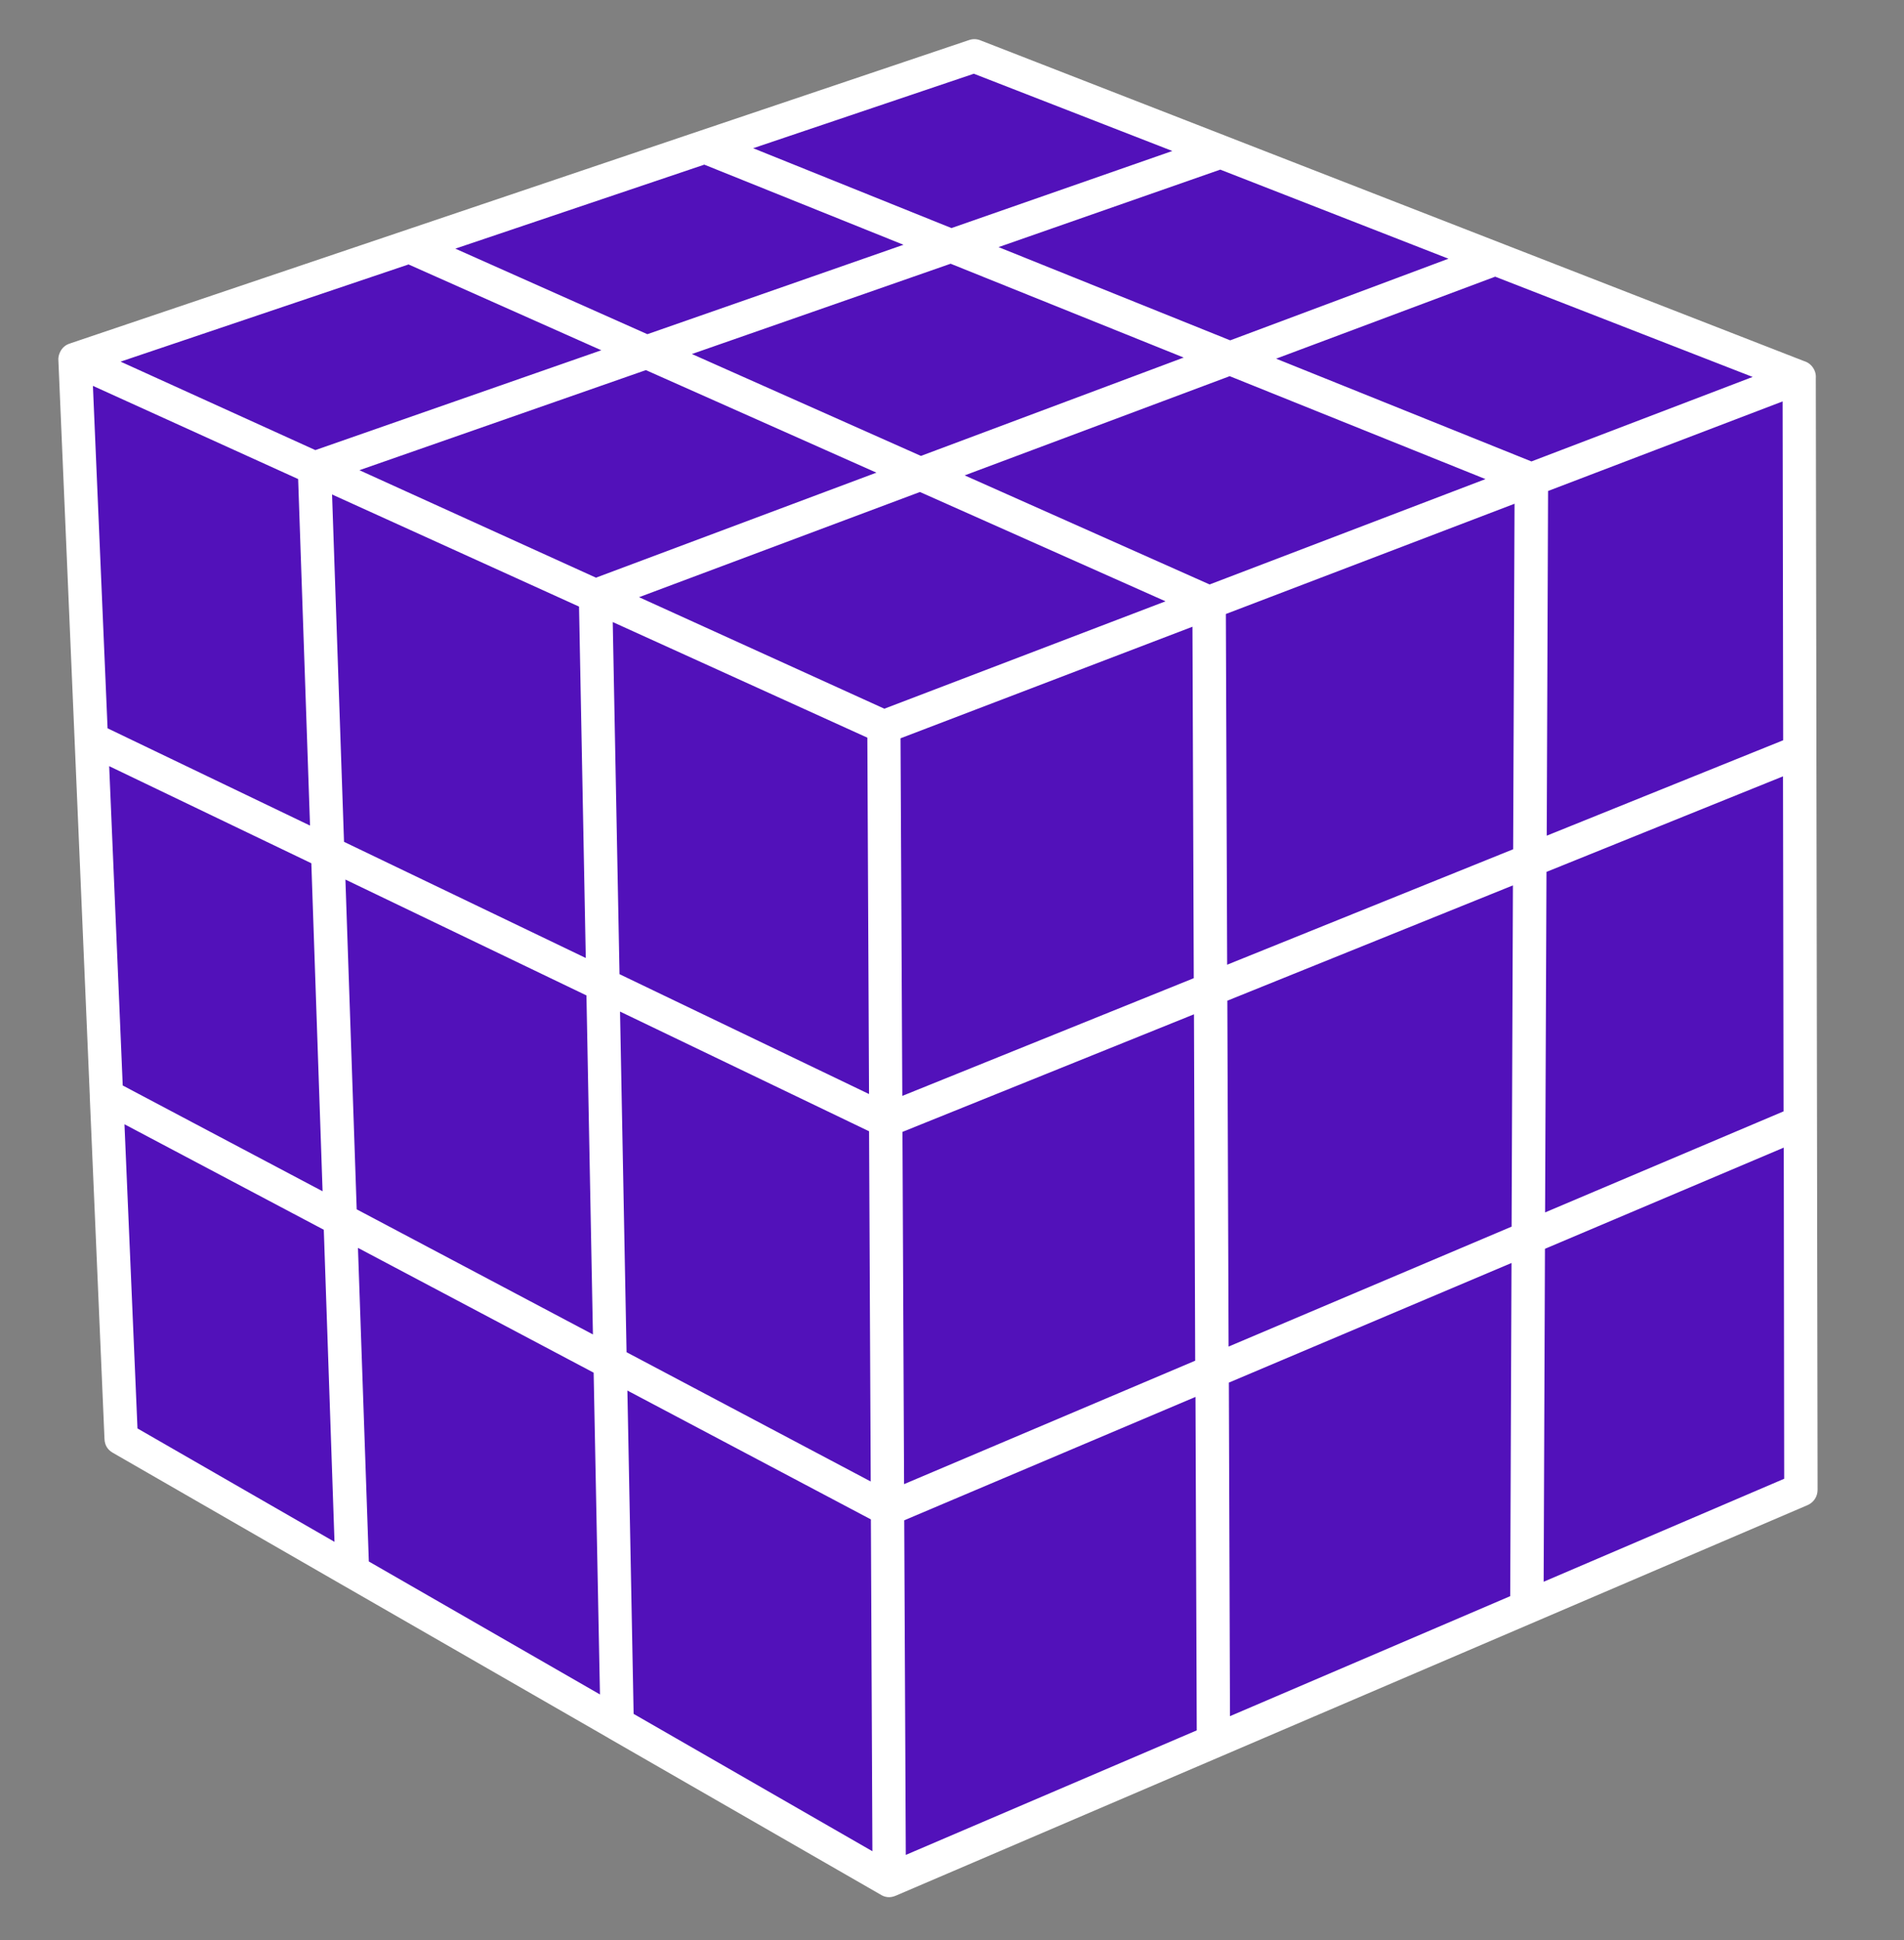 <svg version="1.2" preserveAspectRatio="xMidYMid meet" viewBox="633.017 315.252 176.558 179.82" zoomAndPan="magnify" xmlns:xlink="http://www.w3.org/1999/xlink" xmlns="http://www.w3.org/2000/svg" style="max-height: 500px" width="176.558" height="179.82"><rect x="633.017" y="315.252" width="176.558" height="179.82" fill="#808080" stroke="none"/><defs><clipPath id="bd61acbfbe"><path d="M 638.367 318.844 L 801.867 318.844 L 801.867 491.344 L 638.367 491.344 Z M 638.367 318.844"/></clipPath></defs><g id="85bb4a2b89"><path d="M 666.496 430.359 L 688.355 441.926 C 688.574 442.039 688.684 442.219 688.688 442.461 L 689.25 472.297 C 689.25 472.41 689.223 472.516 689.168 472.613 C 689.082 472.762 688.957 472.859 688.793 472.902 C 688.629 472.945 688.473 472.926 688.324 472.844 L 666.918 460.535 C 666.703 460.422 666.59 460.242 666.582 460 L 665.57 430.965 C 665.562 430.844 665.586 430.73 665.641 430.625 C 665.723 430.473 665.844 430.375 666.008 430.324 C 666.172 430.277 666.328 430.293 666.477 430.371 Z M 775.812 392.711 L 775.941 360.805 C 775.93 360.668 775.961 360.539 776.035 360.426 C 776.109 360.309 776.211 360.227 776.34 360.176 L 798.086 351.875 C 798.156 351.852 798.23 351.836 798.305 351.836 C 798.477 351.836 798.625 351.895 798.746 352.016 C 798.867 352.137 798.926 352.285 798.926 352.457 L 798.973 383.828 C 798.992 384.125 798.863 384.328 798.586 384.441 L 776.664 393.289 C 776.59 393.32 776.512 393.332 776.434 393.332 C 776.262 393.332 776.117 393.27 775.996 393.148 C 775.875 393.031 775.816 392.883 775.816 392.711 Z M 718.172 358.074 L 696.941 348.633 C 696.68 348.523 696.551 348.328 696.562 348.043 C 696.57 347.758 696.711 347.57 696.98 347.48 L 720.934 339.117 C 721.086 339.059 721.234 339.059 721.387 339.117 L 743.008 347.816 C 743.273 347.922 743.406 348.113 743.402 348.398 C 743.398 348.684 743.262 348.875 742.996 348.973 L 718.66 358.074 C 718.496 358.145 718.336 358.145 718.172 358.074 Z M 641.891 350.449 L 660.918 359.086 C 661.152 359.191 661.273 359.375 661.281 359.633 L 662.387 391.746 C 662.387 391.848 662.367 391.941 662.324 392.035 C 662.25 392.188 662.133 392.293 661.973 392.352 C 661.809 392.406 661.652 392.398 661.496 392.324 L 642.75 383.324 C 642.508 383.219 642.379 383.039 642.371 382.777 L 641.016 351.078 C 641.004 350.965 641.02 350.859 641.066 350.758 C 641.137 350.602 641.254 350.492 641.414 350.434 C 641.574 350.371 641.734 350.379 641.891 350.449 Z M 641.891 350.449" style="stroke:none;fill-rule:evenodd;fill:#5211ba;fill-opacity:1;"/><path d="M 688.98 348.301 L 662.492 357.543 C 662.324 357.617 662.156 357.617 661.988 357.543 L 643.941 349.336 C 643.777 349.262 643.668 349.141 643.613 348.965 C 643.559 348.805 643.57 348.645 643.645 348.492 C 643.723 348.34 643.84 348.234 644.004 348.184 L 670.707 339.164 C 670.859 339.113 671.008 339.121 671.156 339.188 L 689.02 347.133 C 689.188 347.203 689.301 347.328 689.363 347.5 C 689.418 347.664 689.41 347.82 689.336 347.977 C 689.262 348.129 689.141 348.234 688.98 348.289 Z M 775.539 461.855 L 775.66 431.004 C 775.656 430.727 775.785 430.535 776.039 430.426 L 798.176 421.055 C 798.254 421.016 798.34 421 798.426 421 C 798.598 421 798.742 421.059 798.863 421.18 C 798.984 421.301 799.047 421.449 799.047 421.617 L 799.094 452.27 C 799.113 452.562 798.988 452.766 798.719 452.879 L 776.41 462.426 C 776.328 462.461 776.246 462.477 776.16 462.477 C 775.988 462.473 775.844 462.414 775.723 462.293 C 775.602 462.172 775.543 462.023 775.543 461.855 Z M 722.246 358.73 L 746.805 349.539 C 746.961 349.473 747.121 349.473 747.277 349.539 L 770.965 359.066 C 771.238 359.16 771.379 359.352 771.387 359.641 C 771.391 359.934 771.258 360.129 770.988 360.234 L 745.402 369.996 C 745.246 370.059 745.09 370.059 744.93 369.996 L 722.207 359.891 C 721.953 359.777 721.832 359.578 721.844 359.305 C 721.852 359.027 721.984 358.84 722.246 358.742 Z M 714.055 383.609 L 714.207 416.641 C 714.207 416.734 714.188 416.824 714.148 416.91 C 714.074 417.062 713.957 417.168 713.793 417.227 C 713.633 417.281 713.477 417.273 713.324 417.199 L 690.203 406.105 C 689.961 406 689.836 405.812 689.832 405.551 L 689.207 372.953 C 689.199 372.844 689.215 372.742 689.262 372.645 C 689.332 372.488 689.445 372.379 689.605 372.32 C 689.766 372.258 689.926 372.262 690.082 372.332 L 713.691 383.039 C 713.938 383.148 714.059 383.34 714.055 383.609 Z M 714.055 383.609" style="stroke:none;fill-rule:evenodd;fill:#5211ba;fill-opacity:1;"/><path d="M 644.848 418.902 L 663.34 428.691 C 663.555 428.801 663.664 428.977 663.672 429.219 L 664.68 458.141 C 664.684 458.258 664.652 458.367 664.598 458.469 C 664.512 458.617 664.387 458.711 664.223 458.758 C 664.055 458.801 663.898 458.781 663.75 458.695 L 645.496 448.199 C 645.281 448.09 645.168 447.914 645.16 447.672 L 643.941 419.504 C 643.922 419.262 644.016 419.07 644.219 418.938 C 644.422 418.801 644.633 418.789 644.848 418.902 Z M 741.93 329.836 L 721.465 336.969 C 721.316 337.027 721.164 337.027 721.016 336.969 L 702.613 329.562 C 702.344 329.457 702.215 329.258 702.223 328.969 C 702.23 328.68 702.371 328.492 702.648 328.398 L 723.125 321.492 C 723.266 321.441 723.406 321.441 723.547 321.492 L 741.949 328.66 C 742.223 328.758 742.359 328.953 742.359 329.242 C 742.359 329.535 742.223 329.727 741.949 329.828 Z M 746.328 440.07 L 746.207 408.047 C 746.188 407.75 746.32 407.547 746.598 407.434 L 773.086 396.746 C 773.164 396.715 773.242 396.699 773.32 396.699 C 773.492 396.699 773.637 396.762 773.758 396.883 C 773.879 397.004 773.938 397.152 773.938 397.32 L 773.812 428.926 C 773.816 429.207 773.688 429.398 773.434 429.508 L 747.211 440.621 C 747.129 440.656 747.047 440.676 746.957 440.676 C 746.789 440.676 746.641 440.613 746.52 440.492 C 746.402 440.371 746.34 440.227 746.34 440.055 Z M 690.512 440.598 L 689.902 409.008 C 689.898 408.91 689.918 408.82 689.961 408.73 C 690.035 408.578 690.152 408.473 690.312 408.414 C 690.473 408.359 690.633 408.367 690.785 408.438 L 713.855 419.516 C 714.105 419.633 714.223 419.828 714.211 420.102 L 714.363 452.531 C 714.371 452.648 714.348 452.758 714.293 452.859 C 714.211 453.012 714.09 453.109 713.926 453.16 C 713.762 453.207 713.605 453.191 713.457 453.113 L 690.828 441.137 C 690.613 441.02 690.5 440.844 690.496 440.598 Z M 664.066 360.516 L 686.957 370.906 C 687.195 371.016 687.316 371.199 687.32 371.461 L 687.945 404.031 C 687.949 404.129 687.93 404.223 687.887 404.309 C 687.812 404.461 687.695 404.566 687.535 404.625 C 687.371 404.684 687.215 404.676 687.059 404.602 L 664.672 393.852 C 664.43 393.746 664.309 393.566 664.301 393.301 L 663.191 361.141 C 663.184 361.031 663.199 360.926 663.246 360.824 C 663.293 360.727 663.359 360.645 663.449 360.578 C 663.539 360.516 663.641 360.477 663.75 360.465 C 663.859 360.453 663.965 360.473 664.066 360.516 Z M 664.066 360.516" style="stroke:none;fill-rule:evenodd;fill:#5211ba;fill-opacity:1;"/><path d="M 746.453 474.312 L 746.34 443.441 C 746.332 443.16 746.457 442.961 746.719 442.852 L 772.926 431.758 C 773.008 431.723 773.09 431.703 773.18 431.707 C 773.348 431.707 773.496 431.766 773.613 431.887 C 773.734 432.008 773.793 432.156 773.793 432.328 L 773.672 463.164 C 773.688 463.453 773.562 463.656 773.293 463.77 L 747.324 474.891 C 747.242 474.926 747.16 474.941 747.07 474.941 C 746.898 474.941 746.754 474.879 746.633 474.758 C 746.512 474.637 746.453 474.492 746.453 474.32 Z M 746.863 347.367 L 725.387 338.719 C 725.121 338.613 724.992 338.418 724.996 338.129 C 725.004 337.844 725.141 337.656 725.41 337.559 L 745.969 330.387 C 746.109 330.336 746.254 330.336 746.395 330.387 L 767.559 338.625 C 767.824 338.727 767.953 338.918 767.953 339.203 C 767.953 339.484 767.824 339.68 767.559 339.781 L 747.348 347.344 C 747.188 347.414 747.027 347.414 746.871 347.344 Z M 741.301 371.57 L 715.25 381.504 C 715.09 381.566 714.93 381.559 714.773 381.488 L 692.031 371.152 C 691.777 371.039 691.652 370.844 691.664 370.566 C 691.672 370.289 691.809 370.102 692.07 370.008 L 718.09 360.27 C 718.25 360.203 718.414 360.203 718.574 360.27 L 741.297 370.375 C 741.562 370.477 741.695 370.672 741.695 370.957 C 741.695 371.246 741.562 371.438 741.297 371.539 Z M 665.469 427.355 L 664.418 396.793 C 664.414 396.691 664.434 396.598 664.477 396.508 C 664.551 396.352 664.668 396.246 664.832 396.191 C 664.992 396.133 665.152 396.141 665.305 396.215 L 687.645 406.941 C 687.887 407.047 688.012 407.234 688.012 407.5 L 688.617 438.883 C 688.625 439.004 688.602 439.113 688.547 439.219 C 688.465 439.371 688.344 439.469 688.18 439.52 C 688.016 439.566 687.859 439.551 687.707 439.473 L 665.801 427.875 C 665.586 427.762 665.473 427.586 665.469 427.344 Z M 716.23 452.809 L 716.078 420.199 C 716.07 419.902 716.203 419.703 716.48 419.598 L 743.516 408.688 C 743.59 408.66 743.668 408.645 743.746 408.645 C 743.918 408.645 744.062 408.703 744.184 408.824 C 744.305 408.945 744.367 409.094 744.367 409.262 L 744.469 441.352 C 744.473 441.633 744.348 441.828 744.09 441.941 L 717.105 453.387 C 717.023 453.422 716.941 453.438 716.852 453.441 C 716.68 453.441 716.531 453.379 716.41 453.258 C 716.285 453.133 716.227 452.984 716.23 452.809 Z M 716.23 452.809" style="stroke:none;fill-rule:evenodd;fill:#5211ba;fill-opacity:1;"/><path d="M 717 338.523 L 693.254 346.809 C 693.098 346.863 692.945 346.855 692.797 346.789 C 686.91 344.172 680.914 341.34 674.984 338.867 C 674.727 338.754 674.605 338.555 674.617 338.273 C 674.633 337.988 674.773 337.805 675.039 337.715 L 698.117 329.934 C 698.266 329.875 698.414 329.875 698.562 329.934 L 717.027 337.359 C 717.293 337.465 717.422 337.66 717.414 337.945 C 717.406 338.23 717.27 338.422 717 338.52 Z M 744.484 444.727 L 744.598 475.59 C 744.617 475.883 744.492 476.086 744.223 476.199 L 717.242 487.746 C 717.168 487.777 717.086 487.793 717.004 487.793 C 716.832 487.797 716.688 487.734 716.562 487.613 C 716.441 487.492 716.383 487.348 716.383 487.176 L 716.238 456.18 C 716.23 455.902 716.355 455.707 716.617 455.598 L 743.594 444.16 C 743.676 444.129 743.758 444.109 743.848 444.109 C 744.02 444.109 744.164 444.168 744.285 444.289 C 744.406 444.41 744.469 444.559 744.469 444.73 Z M 775.672 427.625 L 775.797 396.09 C 775.785 395.797 775.914 395.594 776.188 395.484 L 798.121 386.629 C 798.195 386.598 798.273 386.582 798.355 386.582 C 798.523 386.582 798.672 386.645 798.793 386.766 C 798.914 386.887 798.973 387.031 798.973 387.203 L 799.023 418.242 C 799.031 418.523 798.902 418.719 798.645 418.828 L 776.539 428.191 C 776.457 428.227 776.375 428.242 776.285 428.246 C 776.117 428.242 775.969 428.184 775.848 428.062 C 775.727 427.938 775.668 427.793 775.668 427.621 Z M 716.309 383.094 L 743.379 372.754 C 743.449 372.73 743.523 372.715 743.598 372.715 C 743.77 372.715 743.918 372.777 744.039 372.898 C 744.16 373.02 744.219 373.164 744.219 373.336 L 744.34 405.863 C 744.367 406.16 744.242 406.367 743.965 406.488 L 716.914 417.398 C 716.82 417.438 716.723 417.449 716.621 417.438 C 716.52 417.426 716.426 417.395 716.34 417.336 C 716.254 417.277 716.188 417.207 716.141 417.117 C 716.094 417.027 716.066 416.93 716.066 416.828 L 715.914 383.727 C 715.902 383.59 715.934 383.461 716.008 383.344 C 716.078 383.227 716.18 383.145 716.309 383.094 Z M 693.164 349 L 714.539 358.504 C 714.789 358.617 714.914 358.812 714.902 359.09 C 714.895 359.367 714.762 359.555 714.5 359.652 L 688.547 369.355 C 688.379 369.43 688.211 369.43 688.043 369.355 L 666.105 359.391 C 665.945 359.316 665.832 359.195 665.777 359.027 C 665.719 358.863 665.73 358.707 665.805 358.555 C 665.879 358.398 665.996 358.293 666.156 358.238 L 692.727 348.969 C 692.875 348.922 693.023 348.934 693.164 349 Z M 693.164 349" style="stroke:none;fill-rule:evenodd;fill:#5211ba;fill-opacity:1;"/><path d="M 751.137 347.914 L 771.43 340.32 C 771.582 340.258 771.734 340.258 771.887 340.32 L 795.723 349.598 C 796.004 349.688 796.148 349.879 796.16 350.172 C 796.168 350.465 796.035 350.664 795.758 350.773 L 775.25 358.59 C 775.098 358.648 774.945 358.648 774.797 358.59 L 751.121 349.066 C 750.949 349 750.832 348.879 750.77 348.711 C 750.711 348.547 750.719 348.391 750.789 348.234 C 750.859 348.082 750.977 347.973 751.137 347.914 Z M 662.504 395.242 L 663.547 425.613 C 663.559 425.734 663.535 425.848 663.48 425.953 C 663.398 426.105 663.277 426.203 663.113 426.254 C 662.949 426.301 662.793 426.285 662.641 426.207 L 644.117 416.41 C 643.906 416.301 643.797 416.125 643.789 415.887 L 642.527 386.285 C 642.523 386.184 642.543 386.086 642.586 385.992 C 642.66 385.84 642.777 385.734 642.938 385.676 C 643.102 385.621 643.258 385.629 643.41 385.703 L 662.137 394.691 C 662.379 394.793 662.504 394.977 662.508 395.242 Z M 691.48 443.582 L 714.059 455.527 C 714.277 455.645 714.391 455.828 714.391 456.074 L 714.531 486.836 C 714.531 486.949 714.504 487.051 714.449 487.148 C 714.363 487.297 714.238 487.395 714.074 487.438 C 713.91 487.48 713.754 487.461 713.605 487.375 L 691.48 474.652 C 691.266 474.539 691.156 474.359 691.148 474.117 L 690.574 444.184 C 690.566 444.062 690.59 443.953 690.645 443.848 C 690.727 443.695 690.848 443.598 691.012 443.547 C 691.176 443.5 691.332 443.516 691.48 443.594 Z M 746.488 371.578 L 773.238 361.355 C 773.312 361.328 773.387 361.312 773.465 361.312 C 773.633 361.316 773.777 361.375 773.898 361.496 C 774.02 361.621 774.078 361.766 774.078 361.938 L 773.953 393.922 C 773.965 394.219 773.836 394.418 773.562 394.531 L 747.047 405.238 C 746.973 405.27 746.895 405.285 746.816 405.285 C 746.645 405.285 746.5 405.223 746.379 405.102 C 746.258 404.98 746.199 404.836 746.199 404.664 L 746.078 372.211 C 746.066 372.07 746.102 371.945 746.176 371.824 C 746.25 371.707 746.355 371.625 746.488 371.578 Z M 746.488 371.578" style="stroke:none;fill-rule:evenodd;fill:#5211ba;fill-opacity:1;"/><g clip-path="url(#bd61acbfbe)" clip-rule="nonzero"><path d="M 639.562 347.066 L 697.84 327.398 L 697.934 327.367 L 722.875 318.965 C 723.238 318.84 723.598 318.852 723.953 319 L 746.738 327.867 L 746.785 327.887 L 800.316 348.723 C 800.66 348.828 800.934 349.035 801.137 349.332 C 801.34 349.633 801.426 349.961 801.398 350.324 L 801.453 384.82 C 801.457 384.879 801.457 384.934 801.453 384.992 L 801.508 419.246 L 801.508 419.309 L 801.562 453.332 C 801.562 453.645 801.477 453.926 801.309 454.188 C 801.137 454.445 800.906 454.637 800.621 454.758 L 716.082 490.953 C 715.57 491.172 715.082 491.129 714.617 490.82 L 689.516 476.387 L 689.422 476.328 L 664.977 462.273 C 664.938 462.254 664.898 462.23 664.859 462.207 L 643.48 449.902 C 642.988 449.621 642.73 449.191 642.707 448.621 L 641.344 416.949 C 641.34 416.906 641.34 416.859 641.344 416.816 L 638.434 348.715 C 638.406 348.438 638.453 348.176 638.57 347.922 C 638.77 347.477 639.109 347.191 639.578 347.066 Z M 644.406 415.863 L 662.93 425.664 L 661.887 395.262 L 643.141 386.262 L 644.398 415.863 Z M 666.09 427.336 L 688 438.934 L 687.398 407.512 L 665.047 396.773 L 666.094 427.336 Z M 691.129 440.586 L 713.758 452.562 L 713.605 420.102 L 690.512 409.008 L 691.117 440.586 Z M 716.848 452.809 L 743.848 441.367 L 743.734 409.262 L 716.703 420.16 L 716.852 452.809 Z M 746.941 440.059 L 773.188 428.941 L 773.312 397.312 L 746.828 408 L 746.945 440.059 Z M 776.289 427.625 L 798.406 418.258 L 798.355 387.207 L 776.422 396.062 L 776.293 427.625 Z M 798.426 421.617 L 776.281 430.996 L 776.16 461.855 L 798.465 452.309 Z M 773.191 432.305 L 746.969 443.398 L 747.074 474.312 L 773.059 463.191 L 773.18 432.316 Z M 743.867 444.727 L 716.867 456.16 L 717.012 487.172 L 743.992 475.629 L 743.875 444.727 Z M 713.77 456.074 L 691.195 444.133 L 691.773 474.102 L 713.914 486.832 L 713.773 456.074 Z M 688.066 442.477 L 666.211 430.91 L 667.219 459.977 L 688.652 472.301 Z M 663.055 429.238 L 644.559 419.453 L 645.766 447.645 L 664.035 458.156 L 663.043 429.238 Z M 642.992 382.754 L 661.766 391.77 L 660.664 359.652 L 641.633 351.016 L 642.992 382.758 Z M 664.926 393.281 L 687.336 404.043 L 686.711 371.473 L 663.809 361.082 L 664.918 393.281 Z M 690.465 405.543 L 713.602 416.652 L 713.445 383.621 L 689.836 372.906 L 690.465 405.555 Z M 716.688 416.824 L 743.715 405.914 L 743.594 373.34 L 716.523 383.68 Z M 746.812 404.664 L 773.332 393.965 L 773.461 361.941 L 746.691 372.16 Z M 776.434 392.711 L 798.371 383.863 L 798.32 352.457 L 776.57 360.758 L 776.445 392.711 Z M 741.082 370.977 L 718.324 360.852 L 692.277 370.602 L 715.023 380.938 L 741.074 370.992 Z M 714.285 359.059 L 692.91 349.555 L 666.344 358.832 L 688.281 368.793 Z M 688.777 347.715 L 670.902 339.762 L 644.199 348.77 L 662.258 356.969 Z M 675.238 338.297 L 693.047 346.227 L 716.797 337.938 L 698.328 330.512 L 675.23 338.301 Z M 697.172 348.062 L 718.414 357.508 L 742.781 348.391 L 721.168 339.695 L 697.184 348.062 Z M 722.453 359.305 L 745.184 369.422 L 770.766 359.656 L 747.047 350.117 L 722.461 359.316 Z M 702.852 328.988 L 721.246 336.391 L 741.727 329.246 L 723.32 322.086 L 702.84 328.996 Z M 725.613 338.156 L 747.094 346.797 L 767.332 339.23 L 746.172 330.973 Z M 751.352 348.496 L 775.027 358.02 L 795.539 350.188 L 771.664 340.895 Z M 751.352 348.496" style="stroke:none;fill-rule:evenodd;fill:#ffffff;fill-opacity:1;"/></g></g></svg>